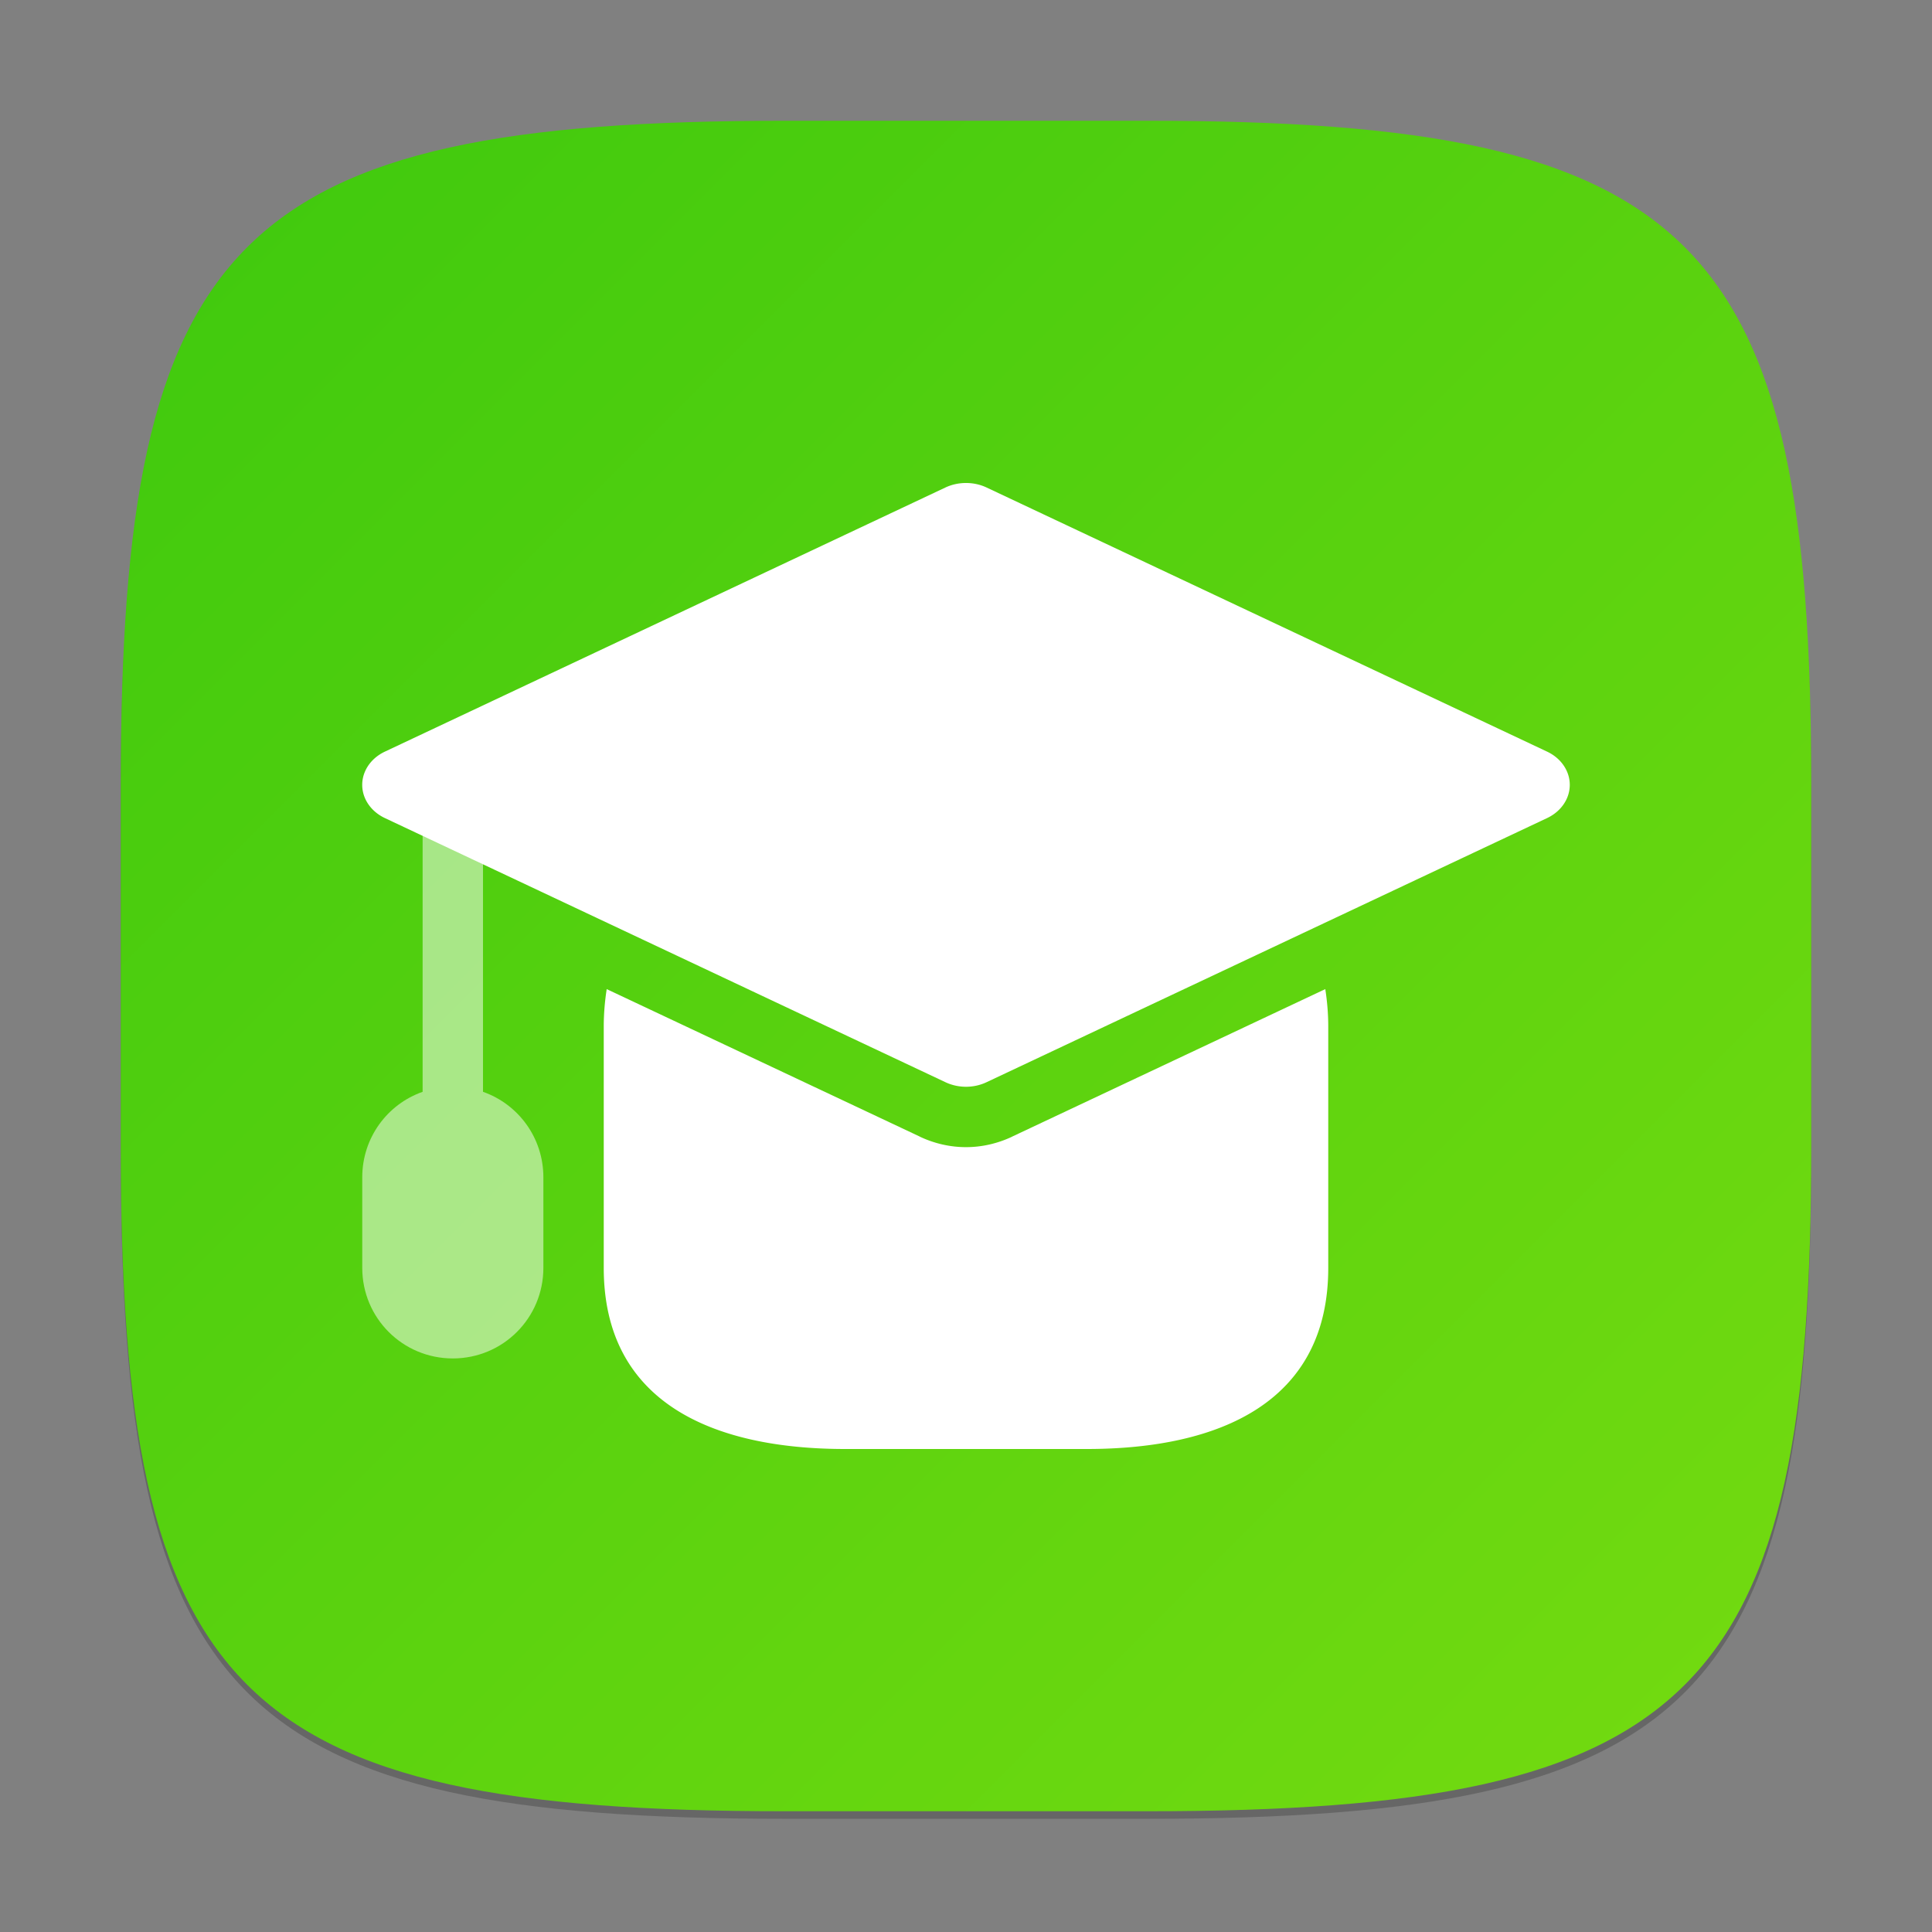 <?xml version="1.0" encoding="UTF-8" standalone="no"?>
<!-- Created with Inkscape (http://www.inkscape.org/) -->

<svg
   width="256"
   height="256"
   viewBox="0 0 256 256"
   version="1.1"
   id="svg5"
   inkscape:version="1.2.1 (9c6d41e410, 2022-07-14)"
   sodipodi:docname="applications-education.svg"
   xmlns:inkscape="http://www.inkscape.org/namespaces/inkscape"
   xmlns:sodipodi="http://sodipodi.sourceforge.net/DTD/sodipodi-0.dtd"
   xmlns:xlink="http://www.w3.org/1999/xlink"
   xmlns="http://www.w3.org/2000/svg"
   xmlns:svg="http://www.w3.org/2000/svg">
  <rect x="0" y="0" width="256" height="256" fill="#808080" stroke="none"/>
  <sodipodi:namedview
     id="namedview7"
     pagecolor="#ffffff"
     bordercolor="#000000"
     borderopacity="0.25"
     inkscape:showpageshadow="2"
     inkscape:pageopacity="0.0"
     inkscape:pagecheckerboard="0"
     inkscape:deskcolor="#d1d1d1"
     inkscape:document-units="px"
     showgrid="false"
     inkscape:zoom="3.2265625"
     inkscape:cx="128.15496"
     inkscape:cy="128"
     inkscape:window-width="1920"
     inkscape:window-height="1006"
     inkscape:window-x="0"
     inkscape:window-y="0"
     inkscape:window-maximized="1"
     inkscape:current-layer="svg5" />
  <defs
     id="defs2">
    <linearGradient
       inkscape:collect="always"
       xlink:href="#linearGradient2472"
       id="linearGradient4780"
       x1="2"
       y1="2"
       x2="30"
       y2="30"
       gradientUnits="userSpaceOnUse"
       gradientTransform="scale(8)" />
    <linearGradient
       inkscape:collect="always"
       id="linearGradient2472">
      <stop
         style="stop-color:#3ec90e;stop-opacity:1;"
         offset="0"
         id="stop2468" />
      <stop
         style="stop-color:#75db10;stop-opacity:1;"
         offset="1"
         id="stop2470" />
    </linearGradient>
  </defs>
  <path
     d="M 104,17 C 31.19,17 16,32.519 16,105 v 48 c 0,72.481 15.19,88 88,88 h 48 c 72.81,0 88,-15.519 88,-88 V 105 C 240,32.519 224.81,17 152,17"
     style="opacity:0.2;fill:#000000;stroke-width:8;stroke-linecap:round;stroke-linejoin:round"
     id="path563" />
  <path
     id="path530"
     style="fill:url(#linearGradient4780);fill-opacity:1;stroke-width:8;stroke-linecap:round;stroke-linejoin:round"
     d="M 104,16 C 31.191,16 16,31.519 16,104 v 48 c 0,72.481 15.191,88 88,88 h 48 c 72.809,0 88,-15.519 88,-88 V 104 C 240,31.519 224.809,16 152,16 Z" />
  <path
     id="rect1073"
     style="opacity:0.5;fill:#ffffff;stroke:none;stroke-width:16.936;stroke-linecap:round;stroke-linejoin:round;stroke-dasharray:none;stroke-opacity:1"
     d="m 56,104 v 40.672 c -4.672,1.639 -8,6.082 -8,11.328 v 12 c 0,6.648 5.352,12 12,12 6.648,0 12,-5.352 12,-12 v -12 c 0,-5.246 -3.328,-9.689 -8,-11.328 V 104 Z" />
  <path
     id="path1024"
     style="color:#000000;fill:#ffffff;stroke:none;stroke-width:10.694;stroke-linecap:round;stroke-linejoin:round;-inkscape-stroke:none"
     d="m 128,64 a 5.717,5.001 0 0 0 -2.703,0.586 L 50.984,99.602 a 5.717,5.001 0 0 0 0,8.789 l 74.313,35.016 a 5.717,5.001 0 0 0 5.406,0 l 74.312,-35.016 a 5.717,5.001 0 0 0 0,-8.789 L 130.703,64.586 A 5.717,5.001 0 0 0 128,64 Z M 80.391,131.062 C 80.144,132.67 80,134.321 80,136 v 32 c 0,17.728 14.272,24 32,24 h 32 c 17.728,0 32,-6.272 32,-24 v -32 c 0,-1.679 -0.144,-3.33 -0.391,-4.938 l -41.5,19.547 -0.016,0.016 c -3.918,1.837 -8.269,1.837 -12.188,0 l -0.016,-0.016 z" />
</svg>
